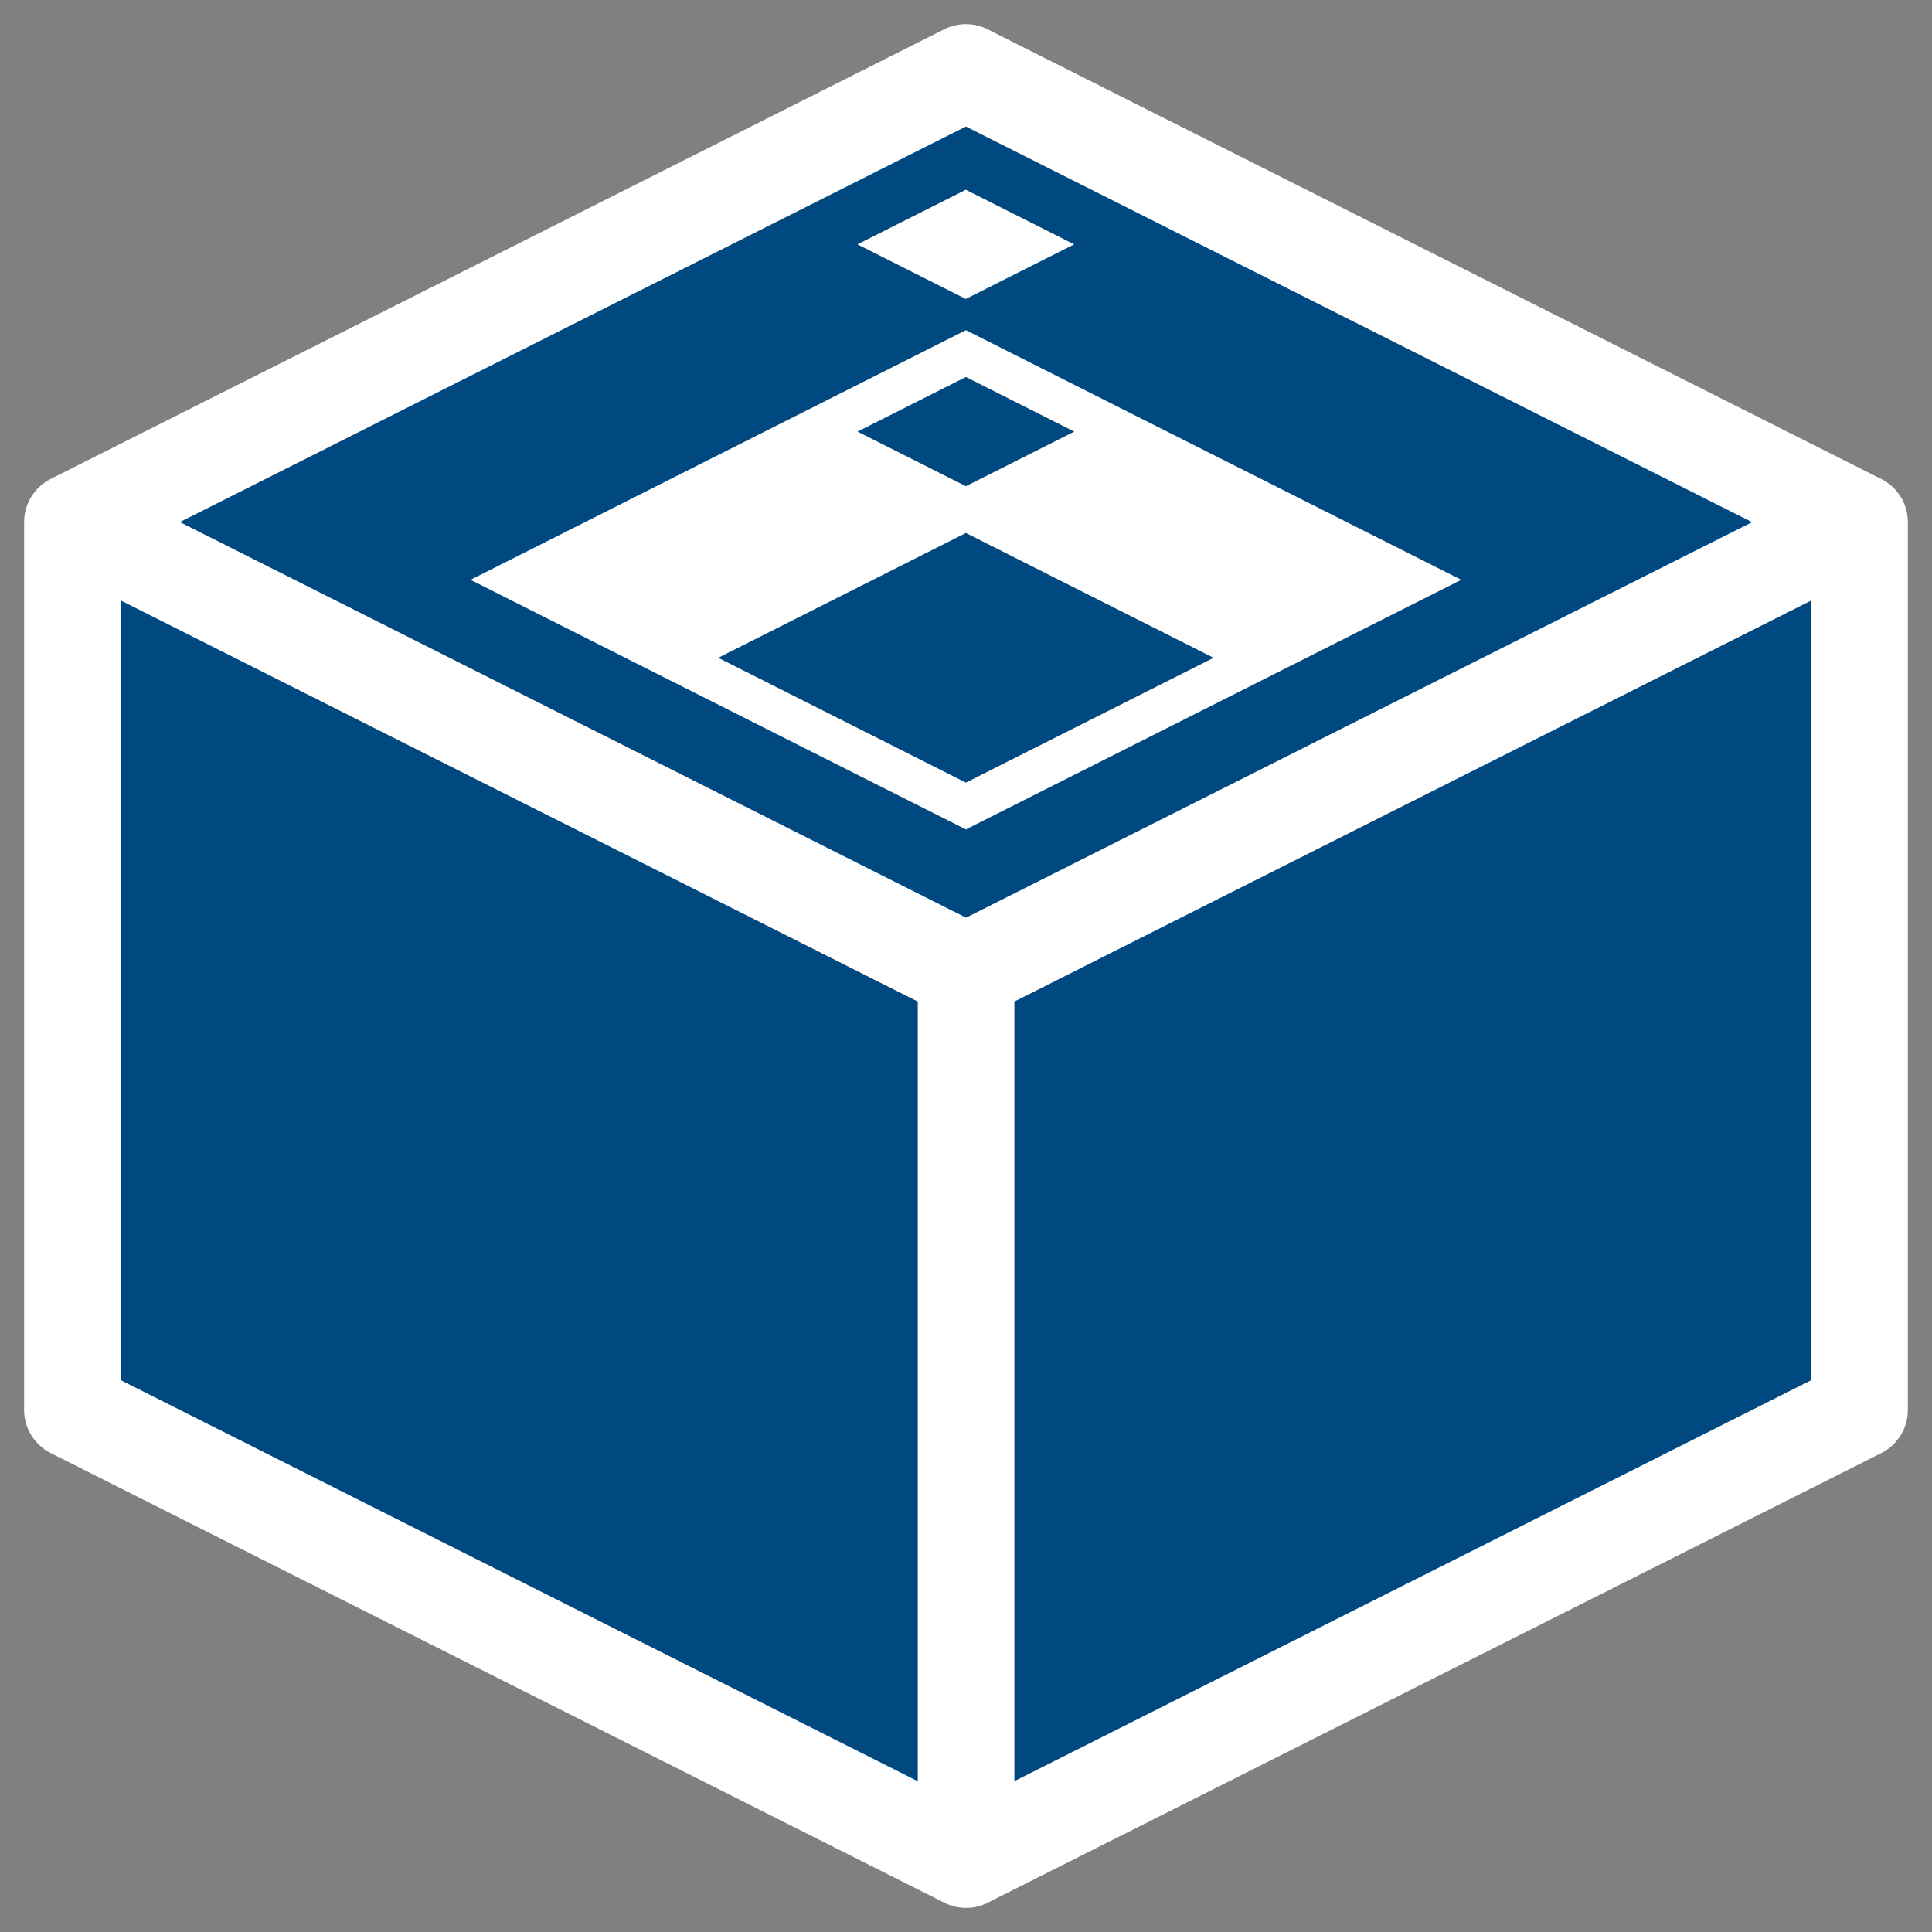 <svg width="640" height="640" version="1.1" viewBox="0 0 169.33 169.33" xmlns="http://www.w3.org/2000/svg">
    <rect x="0" y="0" width="169.33" height="169.33" fill="#808080" stroke="none"/>
    <g transform="translate(0 -127.67)">
        <path d="m6.35 251.24v-77.814l78.308-39.406 78.325 39.414v77.814l-78.308 39.406z" fill="#004880"/>
        <path d="m162.98 173.43v77.814m0 0-78.308 39.406m-0.017-156.63 78.325 39.414m0 0-78.308 39.406m-0.017-78.819-78.308 39.406m0 0v77.814m0 0 78.325 39.414m0 0v-77.814m-78.325-39.414 78.325 39.414" fill="#004880" stroke="#fff" stroke-linecap="round" stroke-linejoin="round" stroke-width="8.467"/>
        <rect transform="matrix(.893 .45 -.893 .45 0 0)" x="221.41" y="126.61" width="48.618" height="48.618" fill="#fff"/>
        <rect transform="matrix(.893 .45 -.893 .45 0 0)" x="225.97" y="131.17" width="10.635" height="10.635" fill="#004880"/>
        <rect transform="matrix(.893 .45 -.893 .45 0 0)" x="241.16" y="146.36" width="24.309" height="24.309" fill="#004880"/>
        <rect transform="matrix(.893 .45 -.893 .45 0 0)" x="207.73" y="112.94" width="10.635" height="10.635" fill="#fff"/>
    </g>
</svg>
